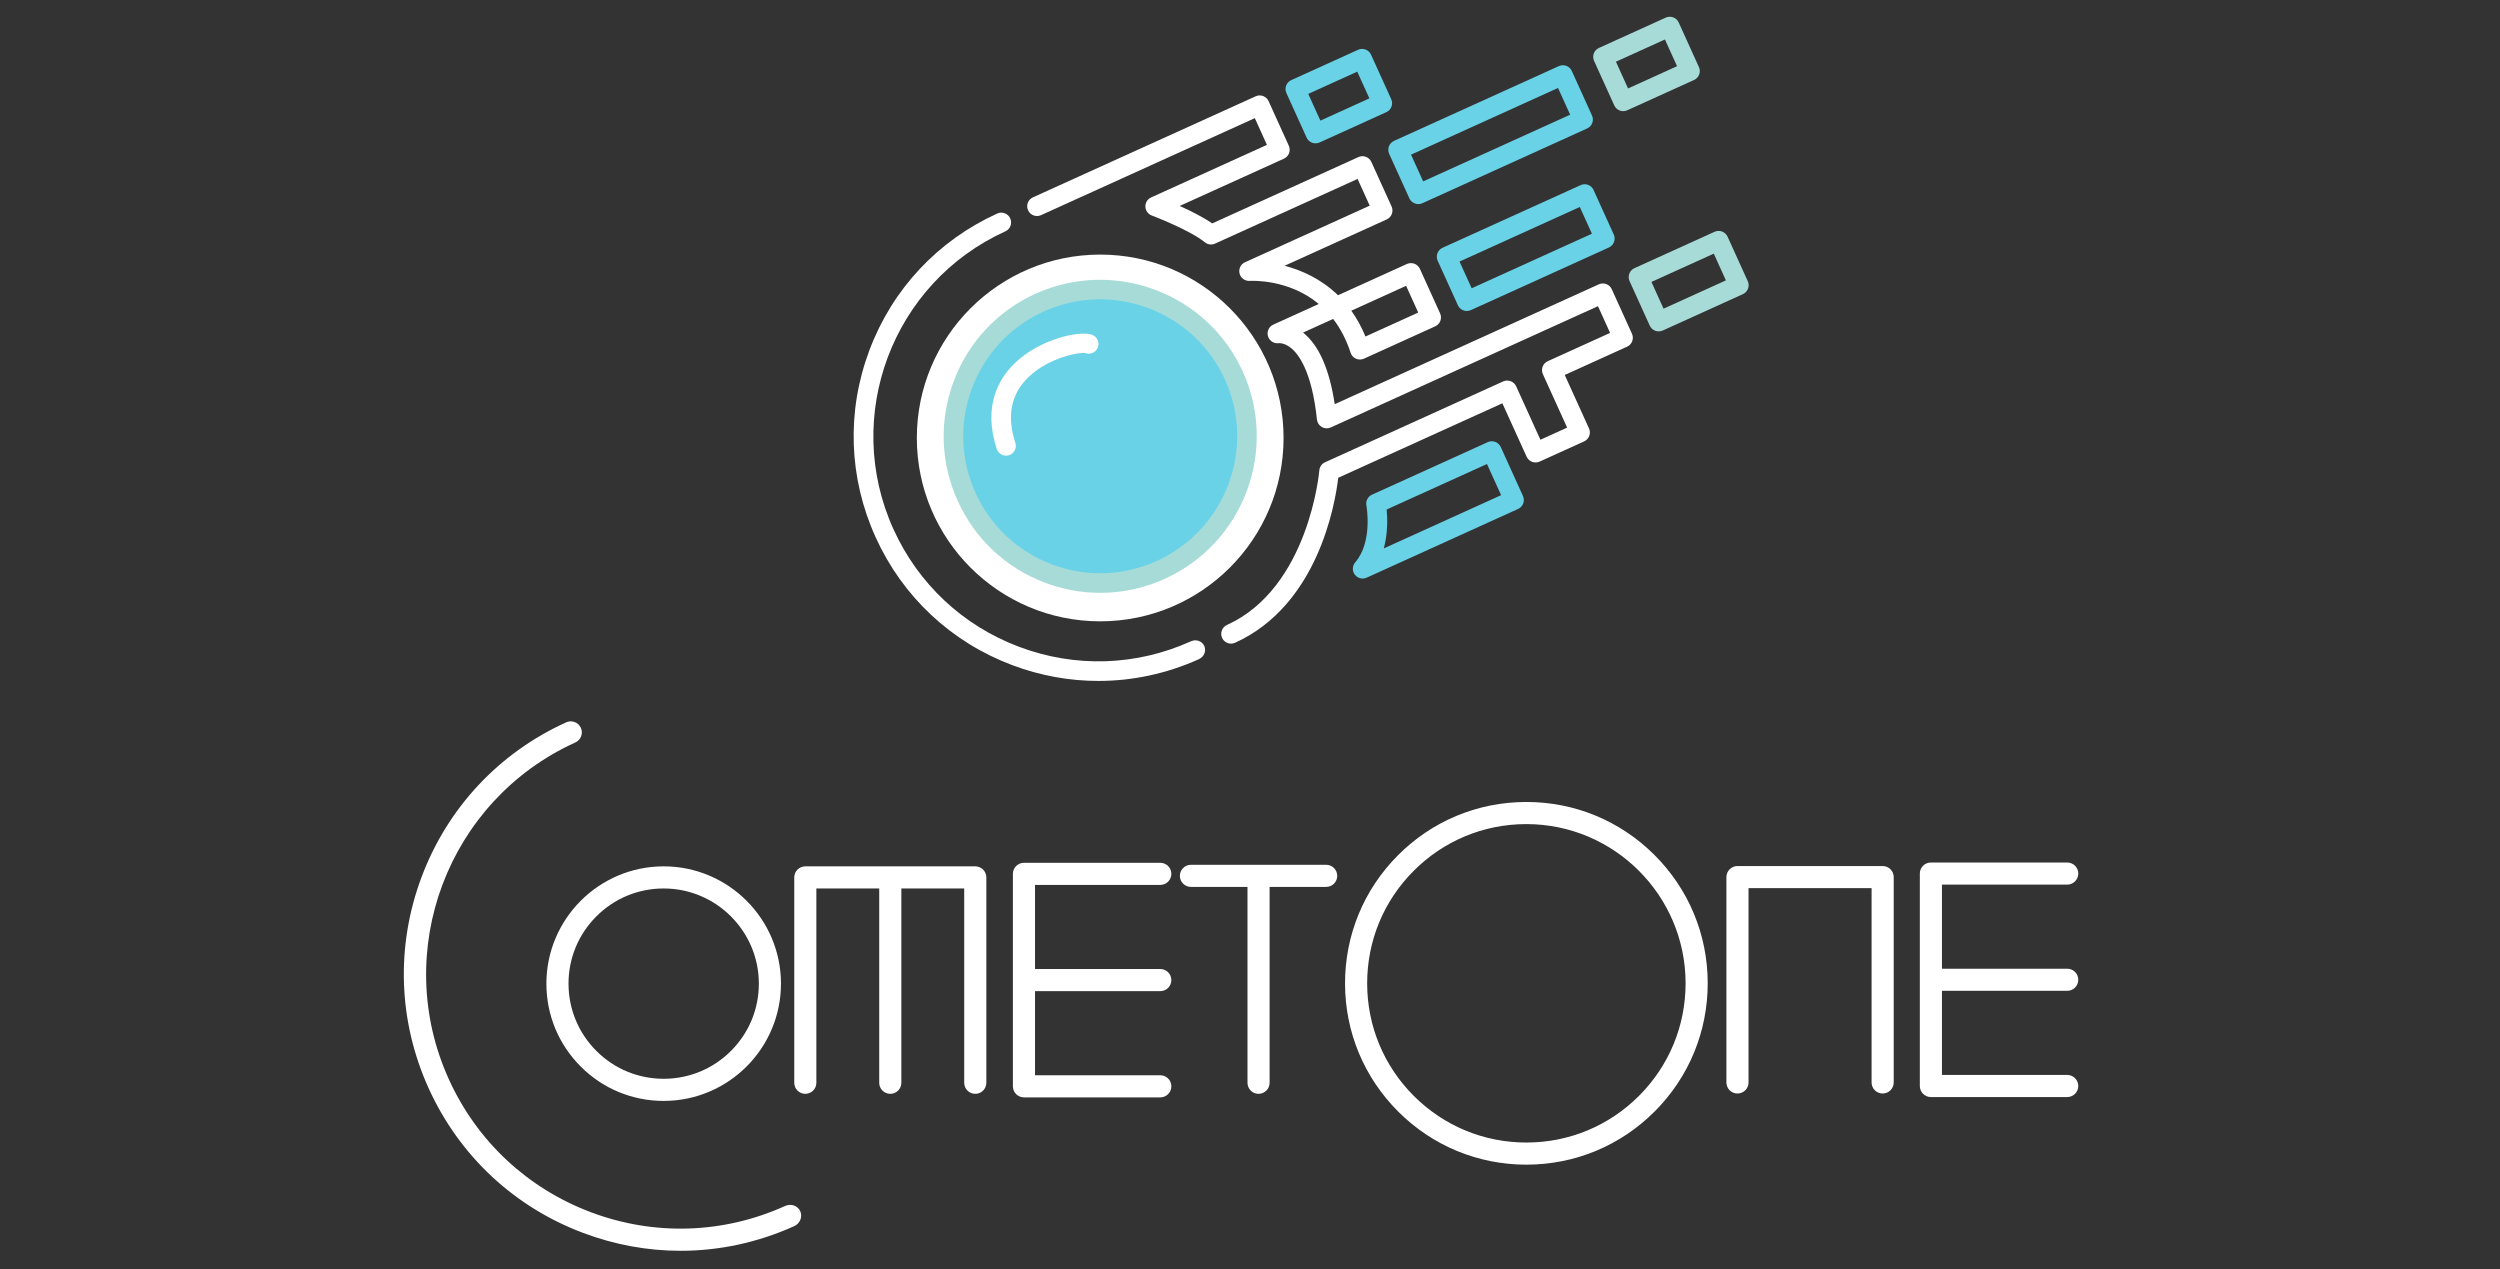 <?xml version="1.0" encoding="utf-8"?>
<svg viewBox="32.637 116 403.727 205" xmlns="http://www.w3.org/2000/svg">
  <rect x="32.637" y="116" width="403.727" height="205" fill="#333333" stroke="none"/>
  <g transform="matrix(1, 0, 0, 1, 120.519, 146.739)">
    <title>Page 1</title>
    <defs>
      <clipPath id="clippath0" transform="">
        <path d="M 0 100 L 150 100 L 150 0 L 0 0 Z" style="fill: none; clip-rule: nonzero;"/>
      </clipPath>
    </defs>
    <g transform="matrix(2.692, 0, 0, -2.692, -87.882, 209.583)" style="">
      <g transform="">
        <path d="M 0 0 L 150 0 L 150 100 L 0 100 Z" style="fill: rgb(0, 0, 0); fill-opacity: 0;"/>
        <path d="M 0 100 L 150 100 L 150 0 L 0 0 Z" style="fill: none;"/>
      </g>
      <g style="clip-path: url(#clippath0);">
        <g transform="translate(77 63)">
          <path d="M 0 0 C 0 -6.075 -4.925 -11 -11 -11 C -17.075 -11 -22 -6.075 -22 0 C -22 6.075 -17.075 11 -11 11 C -4.925 11 0 6.075 0 0" style="fill: rgb(255, 255, 255); fill-opacity: 1;"/>
        </g>
      </g>
      <g style="clip-path: url(#clippath0);">
        <g transform="translate(75 63)">
          <path d="M 0 0 C 0 -4.971 -4.029 -9 -9 -9 C -13.971 -9 -18 -4.971 -18 0 C -18 4.971 -13.971 9 -9 9 C -4.029 9 0 4.971 0 0" style="fill: rgb(105, 210, 231); fill-opacity: 1;"/>
        </g>
      </g>
      <g style="clip-path: url(#clippath0);">
        <g transform="translate(69.381 55.614)">
          <path d="M 0 0 C -1.993 -0.9 -4.219 -0.971 -6.268 -0.202 C -8.322 0.57 -9.953 2.095 -10.86 4.093 C -11.767 6.093 -11.841 8.326 -11.069 10.379 C -10.297 12.434 -8.771 14.064 -6.764 14.975 L -6.879 15.245 L -6.76 14.977 L -6.758 14.978 C -2.636 16.836 2.235 15.001 4.104 10.884 C 5.975 6.759 4.142 1.879 0 0 M 5.172 11.369 C 3.037 16.075 -2.534 18.173 -7.259 16.04 C -9.542 15.003 -11.286 13.139 -12.168 10.791 C -13.05 8.444 -12.965 5.893 -11.928 3.609 C -10.893 1.325 -9.029 -0.419 -6.681 -1.301 C -5.606 -1.705 -4.49 -1.906 -3.375 -1.906 C -2.061 -1.906 -0.75 -1.626 0.484 -1.07 L 0.502 -1.061 C 5.216 1.079 7.312 6.655 5.172 11.369" style="fill: rgb(167, 219, 216); fill-opacity: 1;"/>
        </g>
      </g>
      <g style="clip-path: url(#clippath0);">
        <g transform="translate(71.441 50.801)">
          <path d="M 0 0 C -3.275 -1.479 -6.933 -1.597 -10.299 -0.333 C -13.674 0.935 -16.353 3.441 -17.843 6.725 C -20.918 13.502 -17.907 21.518 -11.13 24.594 C -10.987 24.659 -10.877 24.775 -10.823 24.922 C -10.768 25.069 -10.773 25.228 -10.838 25.37 C -10.903 25.514 -11.019 25.623 -11.166 25.677 C -11.312 25.733 -11.471 25.729 -11.615 25.663 C -15.183 24.043 -17.907 21.131 -19.286 17.462 C -20.665 13.793 -20.532 9.808 -18.911 6.239 C -17.292 2.671 -14.38 -0.053 -10.711 -1.432 C -9.032 -2.063 -7.287 -2.377 -5.545 -2.377 C -3.492 -2.377 -1.443 -1.939 0.483 -1.07 L 0.485 -1.069 C 0.793 -0.928 0.937 -0.574 0.803 -0.28 C 0.67 0.013 0.323 0.144 0 0" style="fill: rgb(255, 255, 255); fill-opacity: 1;"/>
        </g>
      </g>
      <g style="clip-path: url(#clippath0);">
        <g transform="translate(84.351 72.126)">
          <path d="M 0 0 L 0.728 -1.603 L -2.438 -3.04 C -2.67 -2.477 -2.954 -1.958 -3.288 -1.492 Z M 12.337 -0.202 C 12.272 -0.059 12.156 0.05 12.008 0.106 C 11.86 0.16 11.702 0.155 11.56 0.09 L -4.282 -7.099 C -4.598 -4.999 -5.235 -3.556 -6.181 -2.805 L -4.376 -1.985 C -3.933 -2.561 -3.581 -3.243 -3.329 -4.017 C -3.277 -4.174 -3.161 -4.304 -3.009 -4.372 C -2.854 -4.439 -2.681 -4.439 -2.528 -4.37 L 1.747 -2.429 C 1.89 -2.365 1.998 -2.249 2.054 -2.102 C 2.108 -1.957 2.104 -1.793 2.039 -1.652 L 0.826 1.021 C 0.691 1.314 0.345 1.443 0.049 1.311 L -4.085 -0.564 C -5.107 0.427 -6.284 0.94 -7.289 1.204 L -1.163 3.983 C -1.021 4.048 -0.912 4.165 -0.856 4.312 C -0.802 4.456 -0.807 4.62 -0.871 4.761 L -2.084 7.433 C -2.218 7.727 -2.565 7.858 -2.861 7.724 L -11.631 3.745 C -12.187 4.127 -12.921 4.495 -13.582 4.792 L -7.328 7.629 C -7.187 7.693 -7.076 7.812 -7.021 7.958 C -6.967 8.104 -6.973 8.263 -7.037 8.406 L -8.249 11.078 C -8.313 11.22 -8.43 11.329 -8.577 11.385 C -8.723 11.44 -8.883 11.436 -9.026 11.37 L -22.387 5.308 C -22.53 5.243 -22.639 5.126 -22.694 4.979 C -22.749 4.833 -22.743 4.673 -22.678 4.531 C -22.545 4.239 -22.2 4.105 -21.902 4.239 L -9.076 10.059 L -8.349 8.456 L -15.296 5.303 C -15.514 5.204 -15.649 4.986 -15.64 4.75 C -15.632 4.511 -15.482 4.303 -15.258 4.219 C -15.166 4.184 -12.982 3.349 -12.073 2.612 C -11.9 2.471 -11.666 2.44 -11.46 2.533 L -2.91 6.413 L -2.183 4.81 L -9.664 1.415 C -9.922 1.298 -10.06 1.013 -9.99 0.737 C -9.921 0.462 -9.668 0.283 -9.383 0.295 C -9.284 0.303 -7.056 0.422 -5.239 -1.088 L -7.966 -2.326 C -8.235 -2.448 -8.369 -2.743 -8.285 -3.028 C -8.2 -3.308 -7.912 -3.485 -7.636 -3.44 C -7.622 -3.44 -7.322 -3.407 -6.932 -3.708 C -6.472 -4.062 -5.655 -5.094 -5.348 -8.023 C -5.329 -8.209 -5.22 -8.376 -5.055 -8.472 C -4.893 -8.564 -4.693 -8.574 -4.521 -8.496 L 11.51 -1.221 L 12.237 -2.824 L 8.497 -4.521 C 8.354 -4.586 8.246 -4.702 8.19 -4.849 C 8.135 -4.995 8.141 -5.155 8.205 -5.299 L 9.66 -8.505 L 8.057 -9.233 L 6.602 -6.026 C 6.468 -5.733 6.12 -5.601 5.824 -5.734 L -4.863 -10.584 C -5.059 -10.673 -5.19 -10.861 -5.206 -11.074 C -5.211 -11.144 -5.828 -18.112 -10.745 -20.343 C -10.889 -20.408 -10.998 -20.524 -11.052 -20.671 C -11.108 -20.818 -11.102 -20.978 -11.038 -21.121 C -10.939 -21.336 -10.725 -21.464 -10.502 -21.464 C -10.421 -21.464 -10.339 -21.448 -10.262 -21.413 L -10.26 -21.412 C -5.292 -19.157 -4.258 -13.104 -4.071 -11.514 L 5.775 -7.046 L 7.23 -10.251 C 7.294 -10.392 7.413 -10.504 7.56 -10.56 C 7.704 -10.613 7.866 -10.608 8.008 -10.544 L 10.679 -9.332 C 10.822 -9.267 10.932 -9.15 10.986 -9.003 C 11.042 -8.856 11.036 -8.697 10.972 -8.554 L 9.517 -5.348 L 13.258 -3.65 C 13.4 -3.585 13.51 -3.468 13.564 -3.321 C 13.619 -3.174 13.613 -3.015 13.549 -2.874 Z" style="fill: rgb(255, 255, 255); fill-opacity: 1;"/>
        </g>
      </g>
      <g style="clip-path: url(#clippath0);">
        <g transform="translate(83.185 58.708)">
          <path d="M 0 0 L 6.017 2.73 L 6.865 0.86 L -0.171 -2.334 C 0.076 -1.424 0.05 -0.521 0 0 M 6.844 3.749 C 6.779 3.891 6.658 4.003 6.516 4.056 C 6.369 4.112 6.21 4.107 6.065 4.042 L -0.881 0.889 C -1.129 0.776 -1.266 0.511 -1.216 0.245 C -1.211 0.223 -0.82 -1.943 -1.886 -3.169 C -2.066 -3.377 -2.078 -3.687 -1.913 -3.906 C -1.799 -4.059 -1.625 -4.143 -1.444 -4.143 C -1.362 -4.143 -1.28 -4.126 -1.202 -4.09 L 7.885 0.034 C 8.028 0.099 8.137 0.216 8.192 0.363 C 8.246 0.509 8.241 0.668 8.176 0.811 Z" style="fill: rgb(105, 210, 231); fill-opacity: 1;"/>
        </g>
      </g>
      <g style="clip-path: url(#clippath0);">
        <g transform="translate(102.808 74.057)">
          <path d="M 0 0 L 0.728 -1.603 L -3.013 -3.301 L -3.74 -1.697 Z M 2.039 -1.652 L 0.826 1.02 C 0.692 1.313 0.344 1.446 0.049 1.312 L -4.76 -0.871 C -4.902 -0.936 -5.012 -1.052 -5.067 -1.199 C -5.122 -1.346 -5.116 -1.505 -5.052 -1.648 L -3.84 -4.32 C -3.774 -4.463 -3.658 -4.572 -3.51 -4.627 C -3.444 -4.652 -3.374 -4.664 -3.305 -4.664 C -3.222 -4.664 -3.139 -4.646 -3.063 -4.612 L -3.184 -4.345 L -3.062 -4.612 L 1.749 -2.429 C 1.892 -2.363 1.999 -2.247 2.056 -2.099 C 2.109 -1.952 2.104 -1.793 2.039 -1.652" style="fill: rgb(167, 219, 216); fill-opacity: 1;"/>
        </g>
      </g>
      <g style="clip-path: url(#clippath0);">
        <g transform="translate(88.284 71.98)">
          <path d="M 0 0 L -0.728 1.602 L 6.486 4.876 L 7.214 3.273 Z M 7.312 5.896 C 7.248 6.039 7.132 6.147 6.985 6.203 C 6.839 6.258 6.68 6.253 6.536 6.187 L -1.747 2.429 C -1.89 2.364 -1.998 2.248 -2.054 2.102 C -2.108 1.957 -2.104 1.793 -2.039 1.652 L -0.826 -1.021 C -0.729 -1.236 -0.514 -1.364 -0.291 -1.364 C -0.21 -1.364 -0.128 -1.348 -0.051 -1.312 L 8.235 2.447 C 8.377 2.513 8.485 2.628 8.54 2.775 C 8.595 2.919 8.59 3.083 8.525 3.224 Z" style="fill: rgb(105, 210, 231); fill-opacity: 1;"/>
        </g>
      </g>
      <g style="clip-path: url(#clippath0);">
        <g transform="translate(93.464 83.996)">
          <path d="M 0 0 L 0.728 -1.603 L -8.09 -5.604 L -8.817 -4.001 Z M -10.144 -3.502 C -10.199 -3.647 -10.193 -3.806 -10.129 -3.952 L -8.916 -6.625 C -8.817 -6.839 -8.603 -6.967 -8.38 -6.967 C -8.3 -6.967 -8.218 -6.951 -8.141 -6.916 L 1.747 -2.43 C 1.891 -2.365 2 -2.249 2.055 -2.101 C 2.109 -1.955 2.104 -1.795 2.039 -1.653 L 0.826 1.02 C 0.693 1.312 0.348 1.446 0.05 1.311 L -9.837 -3.174 C -9.979 -3.239 -10.088 -3.355 -10.144 -3.502" style="fill: rgb(105, 210, 231); fill-opacity: 1;"/>
        </g>
      </g>
      <g style="clip-path: url(#clippath0);">
        <g transform="translate(81.42 84.974)">
          <path d="M 0 0 L 0.728 -1.603 L -2.211 -2.937 L -2.939 -1.333 Z M -3.038 -3.956 C -2.973 -4.1 -2.855 -4.209 -2.711 -4.263 C -2.644 -4.288 -2.573 -4.3 -2.503 -4.3 C -2.422 -4.3 -2.34 -4.283 -2.264 -4.25 L 1.746 -2.429 C 1.89 -2.364 1.999 -2.248 2.054 -2.102 C 2.109 -1.955 2.104 -1.795 2.039 -1.653 L 0.827 1.02 C 0.762 1.164 0.645 1.273 0.499 1.326 C 0.353 1.381 0.193 1.377 0.05 1.312 L -3.958 -0.507 C -4.102 -0.572 -4.21 -0.688 -4.266 -0.835 C -4.321 -0.981 -4.315 -1.141 -4.25 -1.284 Z" style="fill: rgb(105, 210, 231); fill-opacity: 1;"/>
        </g>
      </g>
      <g style="clip-path: url(#clippath0);">
        <g transform="translate(99.878 86.905)">
          <path d="M 0 0 L 0.727 -1.603 L -2.212 -2.938 L -2.939 -1.334 Z M -3.039 -3.957 C -2.975 -4.099 -2.857 -4.208 -2.711 -4.264 C -2.644 -4.289 -2.573 -4.301 -2.504 -4.301 C -2.421 -4.301 -2.339 -4.284 -2.262 -4.249 L -2.383 -3.981 L -2.262 -4.249 L 1.746 -2.43 C 1.89 -2.365 1.999 -2.249 2.054 -2.101 C 2.108 -1.954 2.104 -1.794 2.038 -1.654 L 0.826 1.019 C 0.762 1.162 0.645 1.271 0.497 1.327 C 0.351 1.38 0.191 1.375 0.049 1.311 L -3.958 -0.508 C -4.102 -0.573 -4.21 -0.689 -4.266 -0.836 C -4.321 -0.982 -4.315 -1.142 -4.251 -1.285 Z" style="fill: rgb(167, 219, 216); fill-opacity: 1;"/>
        </g>
      </g>
      <g style="clip-path: url(#clippath0);">
        <g transform="translate(65.516 69.189)">
          <path d="M 0 0 C -0.725 0.273 -3.118 -0.241 -4.625 -1.687 C -5.592 -2.612 -6.567 -4.258 -5.723 -6.847 C -5.674 -6.996 -5.571 -7.117 -5.431 -7.188 C -5.347 -7.231 -5.254 -7.253 -5.164 -7.253 C -5.104 -7.253 -5.046 -7.244 -4.991 -7.226 L -4.92 -7.199 C -4.649 -7.076 -4.514 -6.769 -4.606 -6.483 C -5.133 -4.871 -4.866 -3.542 -3.814 -2.536 C -2.551 -1.326 -0.699 -1.027 -0.412 -1.098 C -0.11 -1.213 0.229 -1.058 0.344 -0.755 C 0.457 -0.452 0.303 -0.113 0 0" style="fill: rgb(255, 255, 255); fill-opacity: 1;"/>
        </g>
      </g>
      <g style="clip-path: url(#clippath0);">
        <g transform="translate(39.802 35.974)">
          <path d="M 0 0 L 0.012 0 C 3.153 0 5.713 -2.553 5.721 -5.696 C 5.724 -7.222 5.133 -8.656 4.057 -9.736 C 2.98 -10.816 1.549 -11.414 0.023 -11.417 L 0.01 -11.417 C -1.51 -11.417 -2.939 -10.826 -4.017 -9.754 C -5.097 -8.678 -5.694 -7.245 -5.697 -5.72 C -5.701 -4.195 -5.109 -2.761 -4.033 -1.68 C -2.957 -0.6 -1.525 -0.003 0 0 M -7.024 -5.723 C -7.021 -7.603 -6.285 -9.367 -4.954 -10.693 C -3.625 -12.017 -1.863 -12.744 0.01 -12.744 L 0.026 -12.744 C 3.906 -12.736 7.055 -9.573 7.048 -5.693 C 7.039 -1.819 3.884 1.327 0.012 1.327 L -0.002 1.327 C -3.882 1.319 -7.032 -1.843 -7.024 -5.723" style="fill: rgb(255, 255, 255); fill-opacity: 1;"/>
        </g>
      </g>
      <g style="clip-path: url(#clippath0);">
        <g transform="translate(58.506 37.301)">
          <path d="M 0 0 L -5.098 0 L -10.196 0 C -10.563 0 -10.859 -0.297 -10.859 -0.663 L -10.859 -12.983 C -10.859 -13.35 -10.563 -13.646 -10.196 -13.646 C -9.829 -13.646 -9.533 -13.35 -9.533 -12.983 L -9.533 -1.327 L -5.762 -1.327 L -5.762 -12.983 C -5.762 -13.35 -5.465 -13.646 -5.098 -13.646 C -4.731 -13.646 -4.435 -13.35 -4.435 -12.983 L -4.435 -1.327 L -0.664 -1.327 L -0.664 -12.983 C -0.664 -13.35 -0.367 -13.646 0 -13.646 C 0.367 -13.646 0.664 -13.35 0.664 -12.983 L 0.664 -0.663 C 0.664 -0.297 0.367 0 0 0" style="fill: rgb(255, 255, 255); fill-opacity: 1;"/>
        </g>
      </g>
      <g style="clip-path: url(#clippath0);">
        <g transform="translate(69.605 36.187)">
          <path d="M 0 0 C 0.367 0 0.663 0.297 0.663 0.664 C 0.663 1.03 0.367 1.327 0 1.327 L -8.179 1.327 C -8.545 1.327 -8.842 1.03 -8.842 0.664 L -8.842 -5.709 L -8.842 -12.081 C -8.842 -12.448 -8.545 -12.745 -8.179 -12.745 L 0 -12.745 C 0.367 -12.745 0.663 -12.448 0.663 -12.081 C 0.663 -11.715 0.367 -11.418 0 -11.418 L -7.515 -11.418 L -7.515 -6.372 L 0 -6.372 C 0.367 -6.372 0.663 -6.075 0.663 -5.709 C 0.663 -5.342 0.367 -5.045 0 -5.045 L -7.515 -5.045 L -7.515 0 Z" style="fill: rgb(255, 255, 255); fill-opacity: 1;"/>
        </g>
      </g>
      <g style="clip-path: url(#clippath0);">
        <g transform="translate(98.334 23.545)">
          <path d="M 0 0 C -1.801 -1.808 -4.197 -2.807 -6.748 -2.812 L -6.769 -2.812 C -9.312 -2.812 -11.705 -1.823 -13.508 -0.028 C -15.315 1.771 -16.314 4.169 -16.319 6.72 C -16.324 9.271 -15.336 11.672 -13.536 13.479 C -11.735 15.287 -9.339 16.286 -6.788 16.291 L -6.769 16.291 C -1.511 16.291 2.772 12.019 2.783 6.759 C 2.788 4.208 1.8 1.808 0 0 M -6.768 17.618 L -6.791 17.618 C -9.696 17.612 -12.426 16.475 -14.476 14.416 C -16.526 12.356 -17.652 9.623 -17.646 6.717 C -17.641 3.811 -16.503 1.082 -14.444 -0.968 C -12.391 -3.013 -9.666 -4.139 -6.769 -4.139 L -6.745 -4.139 C -3.84 -4.133 -1.11 -2.995 0.939 -0.937 C 2.99 1.122 4.116 3.856 4.11 6.762 C 4.104 9.668 2.967 12.396 0.908 14.447 C -1.146 16.492 -3.87 17.618 -6.768 17.618" style="fill: rgb(255, 255, 255); fill-opacity: 1;"/>
        </g>
      </g>
      <g style="clip-path: url(#clippath0);">
        <g transform="translate(112.939 37.32)">
          <path d="M 0 0 L -8.709 0 C -9.076 0 -9.373 -0.297 -9.373 -0.663 L -9.373 -12.983 C -9.373 -13.35 -9.076 -13.646 -8.709 -13.646 C -8.343 -13.646 -8.046 -13.35 -8.046 -12.983 L -8.046 -1.327 L -0.664 -1.327 L -0.664 -12.983 C -0.664 -13.35 -0.367 -13.646 0 -13.646 C 0.366 -13.646 0.663 -13.35 0.663 -12.983 L 0.663 -0.663 C 0.663 -0.297 0.366 0 0 0" style="fill: rgb(255, 255, 255); fill-opacity: 1;"/>
        </g>
      </g>
      <g style="clip-path: url(#clippath0);">
        <g transform="translate(124.011 29.834)">
          <path d="M 0 0 C 0.366 0 0.663 0.296 0.663 0.663 C 0.663 1.03 0.366 1.326 0 1.326 L -7.515 1.326 L -7.515 6.371 L 0 6.371 C 0.366 6.371 0.663 6.668 0.663 7.035 C 0.663 7.401 0.366 7.698 0 7.698 L -8.179 7.698 C -8.545 7.698 -8.842 7.401 -8.842 7.035 L -8.842 0.663 L -8.842 -5.709 C -8.842 -6.076 -8.545 -6.373 -8.179 -6.373 L 0 -6.373 C 0.366 -6.373 0.663 -6.076 0.663 -5.709 C 0.663 -5.343 0.366 -5.046 0 -5.046 L -7.515 -5.046 L -7.515 0 Z" style="fill: rgb(255, 255, 255); fill-opacity: 1;"/>
        </g>
      </g>
      <g style="clip-path: url(#clippath0);">
        <g transform="translate(79.555 37.395)">
          <path d="M 0 0 L -8.112 0 C -8.479 0 -8.775 -0.297 -8.775 -0.664 C -8.775 -1.03 -8.479 -1.327 -8.112 -1.327 L -4.719 -1.327 L -4.719 -13.077 C -4.719 -13.443 -4.422 -13.74 -4.056 -13.74 C -3.689 -13.74 -3.393 -13.443 -3.393 -13.077 L -3.393 -1.327 L 0 -1.327 C 0.367 -1.327 0.664 -1.03 0.664 -0.664 C 0.664 -0.297 0.367 0 0 0" style="fill: rgb(255, 255, 255); fill-opacity: 1;"/>
        </g>
      </g>
      <g style="clip-path: url(#clippath0);">
        <g transform="translate(47.098 16.927)">
          <path d="M 0 0 C -3.703 -1.672 -7.838 -1.806 -11.644 -0.377 C -15.46 1.058 -18.489 3.891 -20.173 7.603 C -23.65 15.265 -20.245 24.328 -12.583 27.806 C -12.422 27.879 -12.298 28.01 -12.236 28.177 C -12.173 28.343 -12.18 28.522 -12.253 28.683 C -12.327 28.845 -12.458 28.968 -12.624 29.03 C -12.79 29.093 -12.97 29.088 -13.132 29.014 C -17.166 27.183 -20.246 23.89 -21.805 19.742 C -23.363 15.595 -23.212 11.089 -21.381 7.054 C -19.55 3.02 -16.257 -0.061 -12.11 -1.618 C -10.211 -2.332 -8.239 -2.688 -6.269 -2.688 C -3.947 -2.688 -1.632 -2.193 0.546 -1.21 L 0.548 -1.209 C 0.897 -1.049 1.059 -0.648 0.908 -0.316 C 0.757 0.016 0.363 0.163 0 0" style="fill: rgb(255, 255, 255); fill-opacity: 1;"/>
        </g>
      </g>
    </g>
  </g>
</svg>